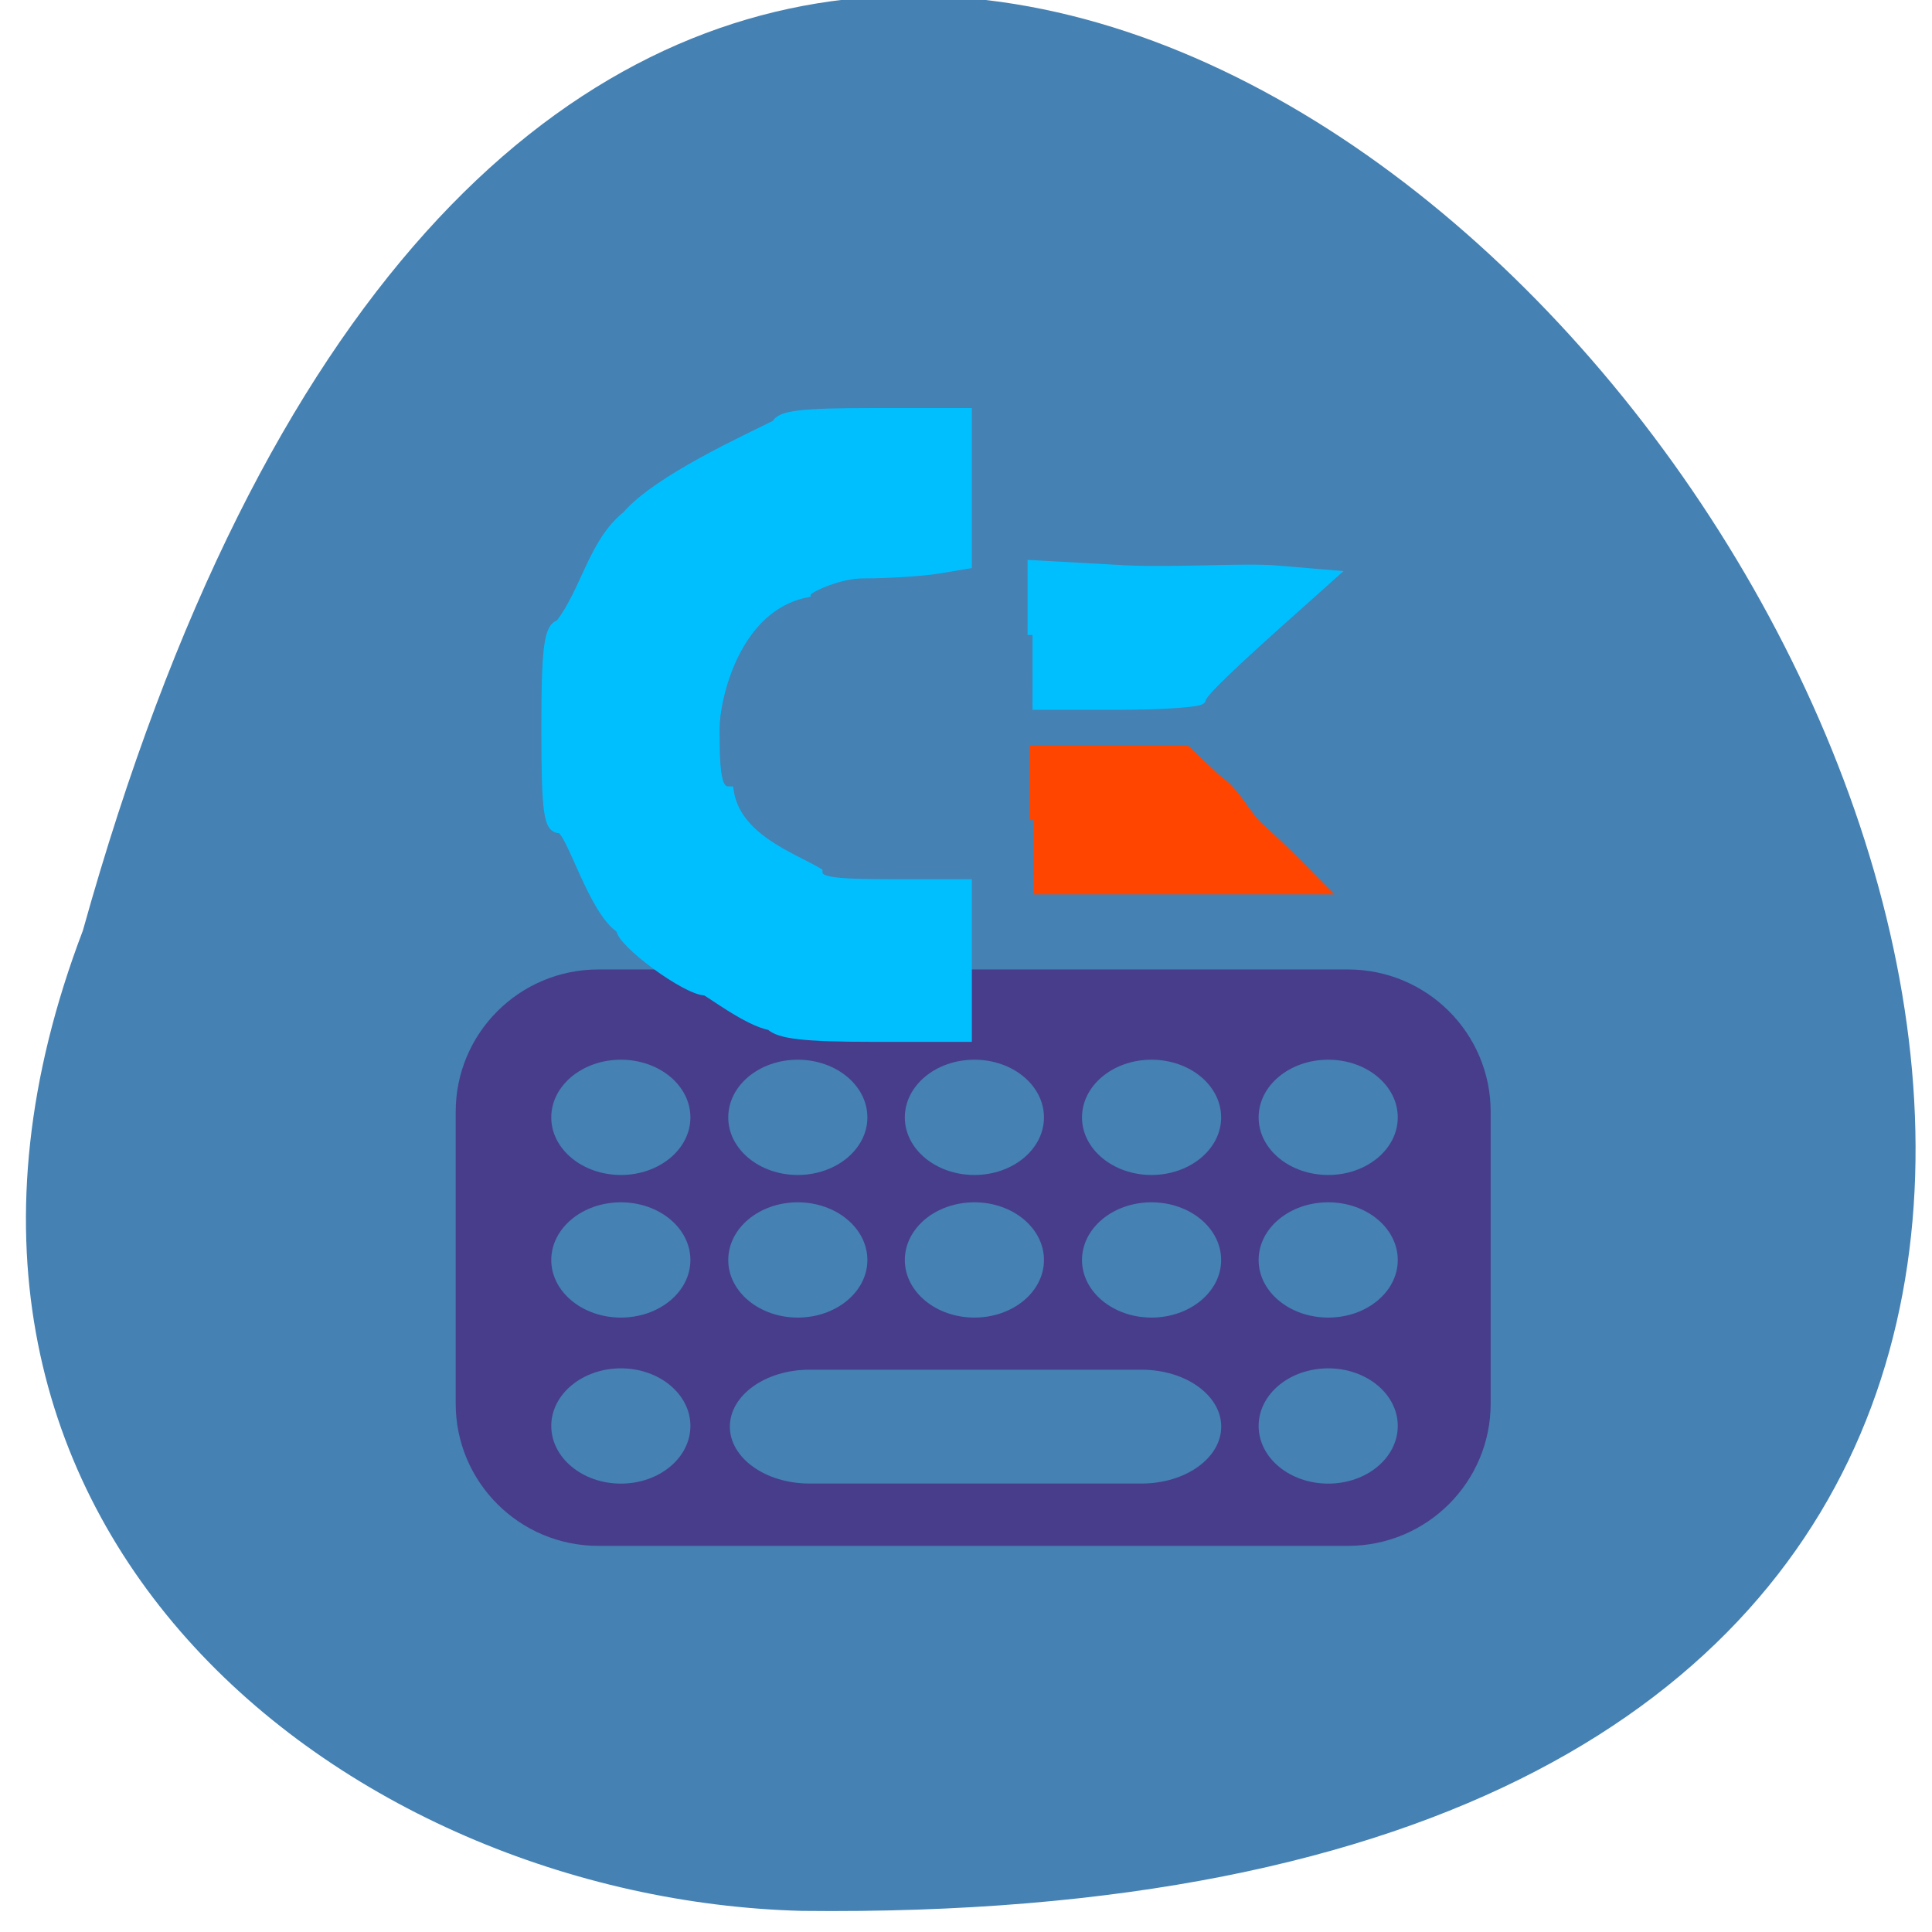 <svg xmlns="http://www.w3.org/2000/svg" viewBox="0 0 48 48"><path d="m 2.059 23.12 c 17.906 -64.18 81.5 25.08 17.855 24.355 c -11.293 -0.297 -23.473 -9.609 -17.855 -24.355" fill="#4581b3"/><path d="m 69.66 873.78 h 113.55 c 11.667 0 21.12 11.413 21.12 25.499 v 53.3 c 0 14.09 -9.452 25.499 -21.12 25.499 h -113.55 c -11.667 0 -21.12 -11.413 -21.12 -25.499 v -53.3 c 0 -14.09 9.452 -25.499 21.12 -25.499" transform="matrix(0.164 0 0 0.136 3.443 -94.68)" fill="#473d8b" stroke="#473d8b"/><g fill="#4581b3"><path d="m 15.426 26.328 c 0.953 0 1.727 0.641 1.727 1.434 c 0 0.789 -0.773 1.43 -1.727 1.43 c -0.953 0 -1.73 -0.641 -1.73 -1.43 c 0 -0.793 0.777 -1.434 1.73 -1.434"/><path d="m 19.82 26.328 c 0.953 0 1.73 0.641 1.73 1.434 c 0 0.789 -0.777 1.43 -1.73 1.43 c -0.953 0 -1.727 -0.641 -1.727 -1.43 c 0 -0.793 0.773 -1.434 1.727 -1.434"/><path d="m 24.21 26.328 c 0.953 0 1.727 0.641 1.727 1.434 c 0 0.789 -0.773 1.43 -1.727 1.43 c -0.957 0 -1.73 -0.641 -1.73 -1.43 c 0 -0.793 0.773 -1.434 1.73 -1.434"/><path d="m 28.609 26.328 c 0.953 0 1.73 0.641 1.73 1.434 c 0 0.789 -0.777 1.43 -1.73 1.43 c -0.953 0 -1.727 -0.641 -1.727 -1.43 c 0 -0.793 0.773 -1.434 1.727 -1.434"/><path d="m 33 26.328 c 0.953 0 1.727 0.641 1.727 1.434 c 0 0.789 -0.773 1.43 -1.727 1.43 c -0.957 0 -1.73 -0.641 -1.73 -1.43 c 0 -0.793 0.773 -1.434 1.73 -1.434"/><path d="m 15.426 29.871 c 0.953 0 1.727 0.641 1.727 1.434 c 0 0.789 -0.773 1.43 -1.727 1.43 c -0.953 0 -1.73 -0.641 -1.73 -1.43 c 0 -0.793 0.777 -1.434 1.73 -1.434"/><path d="m 19.82 29.871 c 0.953 0 1.73 0.641 1.73 1.434 c 0 0.789 -0.777 1.43 -1.73 1.43 c -0.953 0 -1.727 -0.641 -1.727 -1.43 c 0 -0.793 0.773 -1.434 1.727 -1.434"/><path d="m 24.21 29.871 c 0.953 0 1.727 0.641 1.727 1.434 c 0 0.789 -0.773 1.43 -1.727 1.43 c -0.957 0 -1.73 -0.641 -1.73 -1.43 c 0 -0.793 0.773 -1.434 1.73 -1.434"/><path d="m 28.609 29.871 c 0.953 0 1.73 0.641 1.73 1.434 c 0 0.789 -0.777 1.43 -1.73 1.43 c -0.953 0 -1.727 -0.641 -1.727 -1.43 c 0 -0.793 0.773 -1.434 1.727 -1.434"/><path d="m 33 29.871 c 0.953 0 1.727 0.641 1.727 1.434 c 0 0.789 -0.773 1.43 -1.727 1.43 c -0.957 0 -1.73 -0.641 -1.73 -1.43 c 0 -0.793 0.773 -1.434 1.73 -1.434"/><path d="m 15.426 33.996 c 0.953 0 1.727 0.641 1.727 1.43 c 0 0.793 -0.773 1.434 -1.727 1.434 c -0.953 0 -1.73 -0.641 -1.73 -1.434 c 0 -0.789 0.777 -1.43 1.73 -1.43"/><path d="m 20.11 34.03 h 8.254 c 1.09 0 1.977 0.633 1.977 1.414 c 0 0.781 -0.887 1.414 -1.977 1.414 h -8.254 c -1.09 0 -1.977 -0.633 -1.977 -1.414 c 0 -0.781 0.887 -1.414 1.977 -1.414"/><path d="m 33 33.996 c 0.953 0 1.727 0.641 1.727 1.43 c 0 0.793 -0.773 1.434 -1.727 1.434 c -0.957 0 -1.73 -0.641 -1.73 -1.434 c 0 -0.789 0.773 -1.43 1.73 -1.43"/></g><g transform="matrix(0.144 0 0 0.119 6.615 4.045)"><path d="m 132.43 137.23 v -14.798 h 26.27 l 5.303 6.04 c 3.49 2.789 4.924 7.645 7.657 10.434 c 1.245 1.28 4.275 4.758 6.683 7.711 l 4.383 5.381 h -50.3" fill="#ff4500" stroke="#ff4500" stroke-width="1.481"/><path d="m 132.21 98.58 v -14.765 l 15.719 1.05 c 8.631 0.558 20.833 -0.525 26.434 0.066 l 9.713 0.984 l -5.601 6.07 c -12.446 13.387 -17.235 18.998 -17.235 20.15 c 0 0.656 -6.548 1.214 -14.529 1.214 h -14.502" fill="#00bfff" stroke="#00bfff" stroke-width="1.711"/></g><path d="m 96.3 190.81 c -3.815 -0.755 -10.768 -7.219 -11.228 -7.251 c -3.22 0 -14.583 -10.11 -14.583 -12.961 c -4.762 -3.609 -8.604 -20.671 -10.471 -20.901 c -2.029 0 -2.435 -3.412 -2.435 -20.999 c 0 -17.193 0.46 -21.2 2.435 -21.951 c 4.437 -6.923 5.709 -17.06 11.526 -22.673 c 5.276 -7.514 21.1 -16.176 25.784 -19.03 c 0.731 -1.936 4.194 -2.428 16.883 -2.428 h 15.936 v 31.86 l -5.03 1.017 c -2.76 0.525 -8.577 0.984 -12.906 0.984 c -4.329 0 -9.848 3.183 -9.848 4 c -12.175 2.953 -15.719 21.754 -15.747 28.25 c 0 10.401 0.46 12.895 2.435 12.895 c 1.163 9.679 10.66 13.65 15.314 16.931 c 0 1.969 2.489 2.428 12.879 2.428 h 12.906 v 32.25 h -15.909 c -12.202 0 -16.396 -0.591 -17.938 -2.428" transform="matrix(0.144 0 0 0.119 5.281 2.788)" fill="#00bfff" stroke="#00bfff" stroke-width="1.711"/></svg>